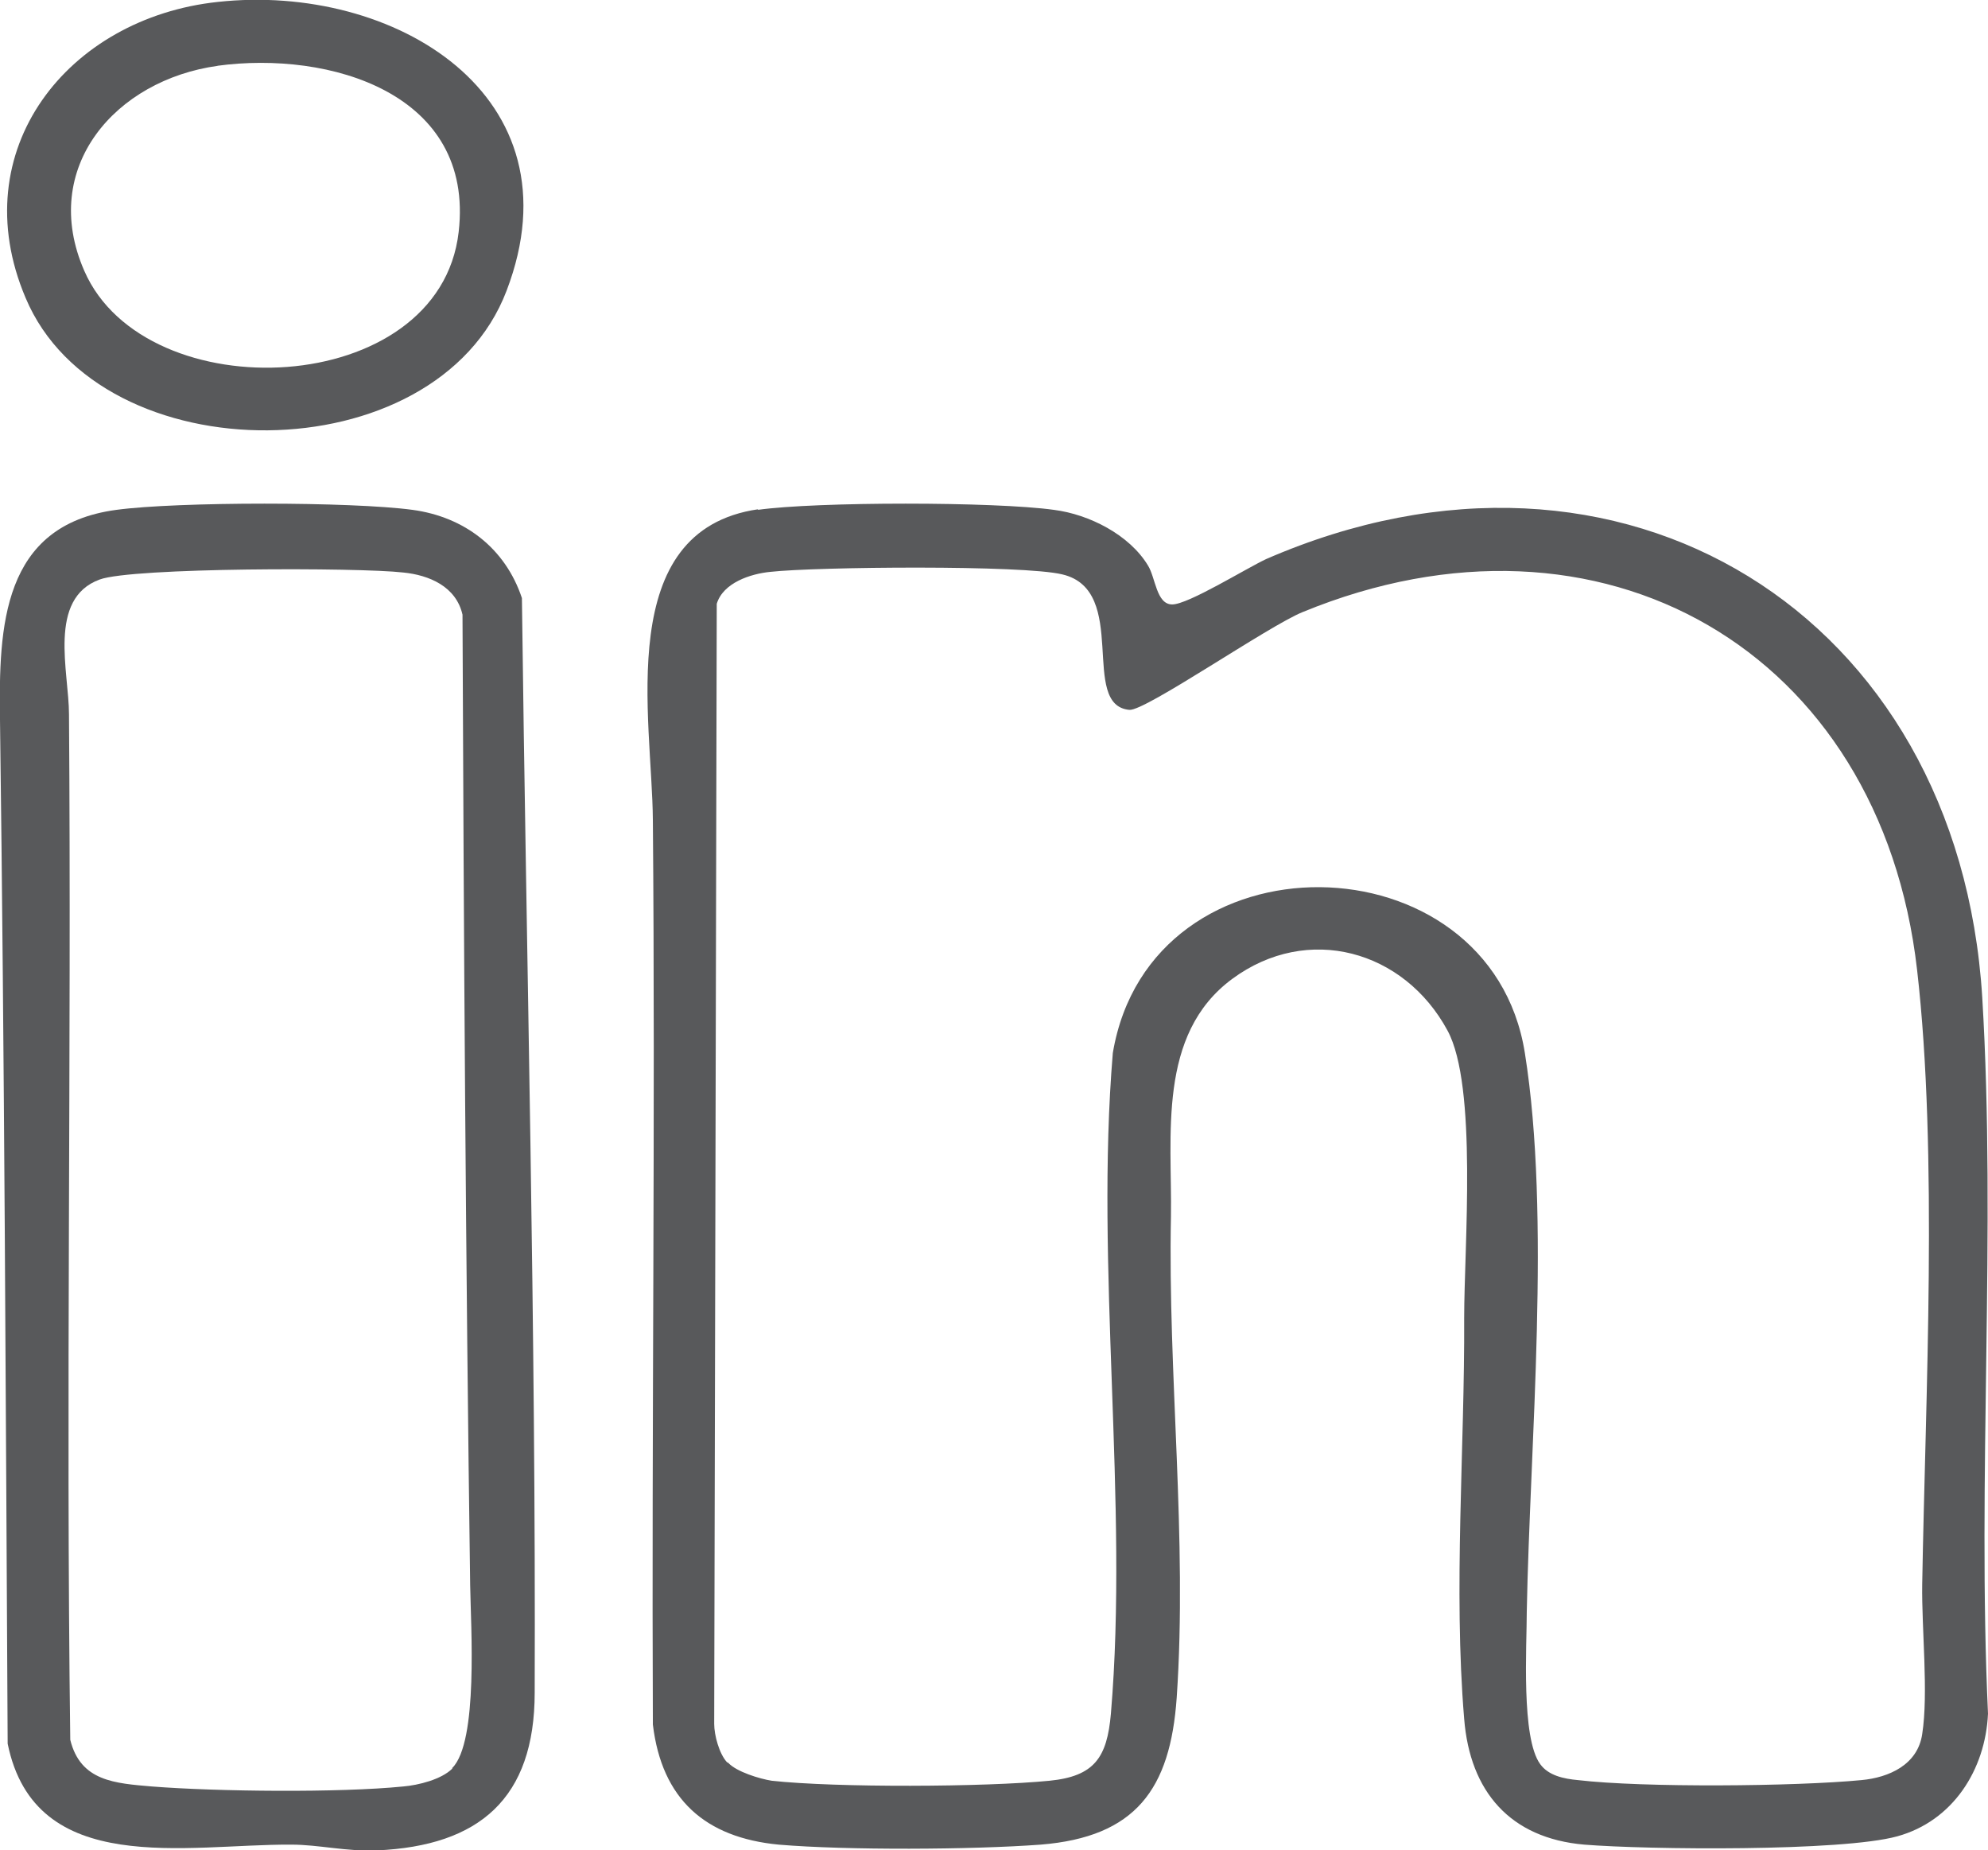 <?xml version="1.0" encoding="UTF-8"?>
<svg id="Layer_2" data-name="Layer 2" xmlns="http://www.w3.org/2000/svg" viewBox="0 0 31.12 28.96">
  <defs>
    <style>
      .cls-1 {
        fill: #58595b;
      }
    </style>
  </defs>
  <g id="Page07">
    <g>
      <path class="cls-1" d="M11.86,7.98c.92-.13,3.71-.13,4.64,0,.55.07,1.18.39,1.47.87.12.19.13.61.38.61s1.15-.56,1.47-.71c5.56-2.42,10.84.86,11.21,6.86.22,3.65-.08,7.54.09,11.21-.04.88-.55,1.68-1.42,1.92s-3.91.21-4.9.13c-1.16-.1-1.79-.83-1.88-1.97-.17-2.03.01-4.25,0-6.27,0-1.12.21-3.63-.26-4.5-.68-1.26-2.19-1.68-3.37-.81s-.94,2.46-.96,3.72c-.05,2.47.26,5.04.09,7.53-.1,1.43-.64,2.18-2.13,2.3-1.08.08-3.03.09-4.1,0-1.15-.11-1.83-.71-1.97-1.88-.02-4.71.04-9.43,0-14.15-.01-1.59-.63-4.54,1.65-4.87ZM11.4,27.59c.13.14.49.25.68.28,1,.11,3.34.1,4.35,0,.7-.07.9-.36.96-1.05.28-3.31-.25-6.99.03-10.34.59-3.51,5.91-3.41,6.45,0,.41,2.57.08,6.1.03,8.74,0,.55-.09,1.98.21,2.39.13.18.37.23.59.25,1.02.12,3.4.1,4.44,0,.43-.04.88-.24.95-.72.1-.64-.01-1.65,0-2.34.05-2.93.25-6.75-.08-9.62-.57-5-4.95-7.52-9.62-5.6-.54.22-2.46,1.55-2.71,1.53-.79-.07.01-1.87-1.05-2.12-.61-.15-3.85-.12-4.57-.04-.31.03-.74.17-.84.5l-.04,17.53c0,.18.08.47.2.6Z"/>
      <path class="cls-1" d="M1.82,7.98c.96-.13,3.68-.13,4.64,0,.81.11,1.45.6,1.71,1.38.07,5.68.22,11.44.2,17.13,0,1.66-.87,2.4-2.47,2.47-.48.02-.91-.09-1.34-.09-1.64-.01-4.01.53-4.44-1.58-.03-5.34-.05-10.7-.12-16.03-.02-1.45.03-3.04,1.82-3.28ZM7.08,27.67c.41-.41.29-2.22.28-2.86-.07-5.05-.1-10.12-.12-15.19-.1-.44-.52-.62-.93-.66-.69-.08-4.24-.08-4.75.11-.82.3-.48,1.45-.48,2.11.04,5.35-.05,10.7.02,16.05.16.65.7.68,1.28.73,1.02.08,2.93.1,3.93,0,.24-.02.6-.11.77-.28Z"/>
      <path class="cls-1" d="M3.41.03c2.75-.3,5.69,1.46,4.52,4.52-1.1,2.89-6.36,2.9-7.53.11C-.58,2.35,1.06.28,3.41.03ZM3.41,1.03c-1.6.22-2.8,1.59-2.09,3.21.96,2.2,5.56,2.01,5.86-.61.25-2.17-2.02-2.84-3.78-2.6Z"/>
    </g>
  </g>
</svg>
